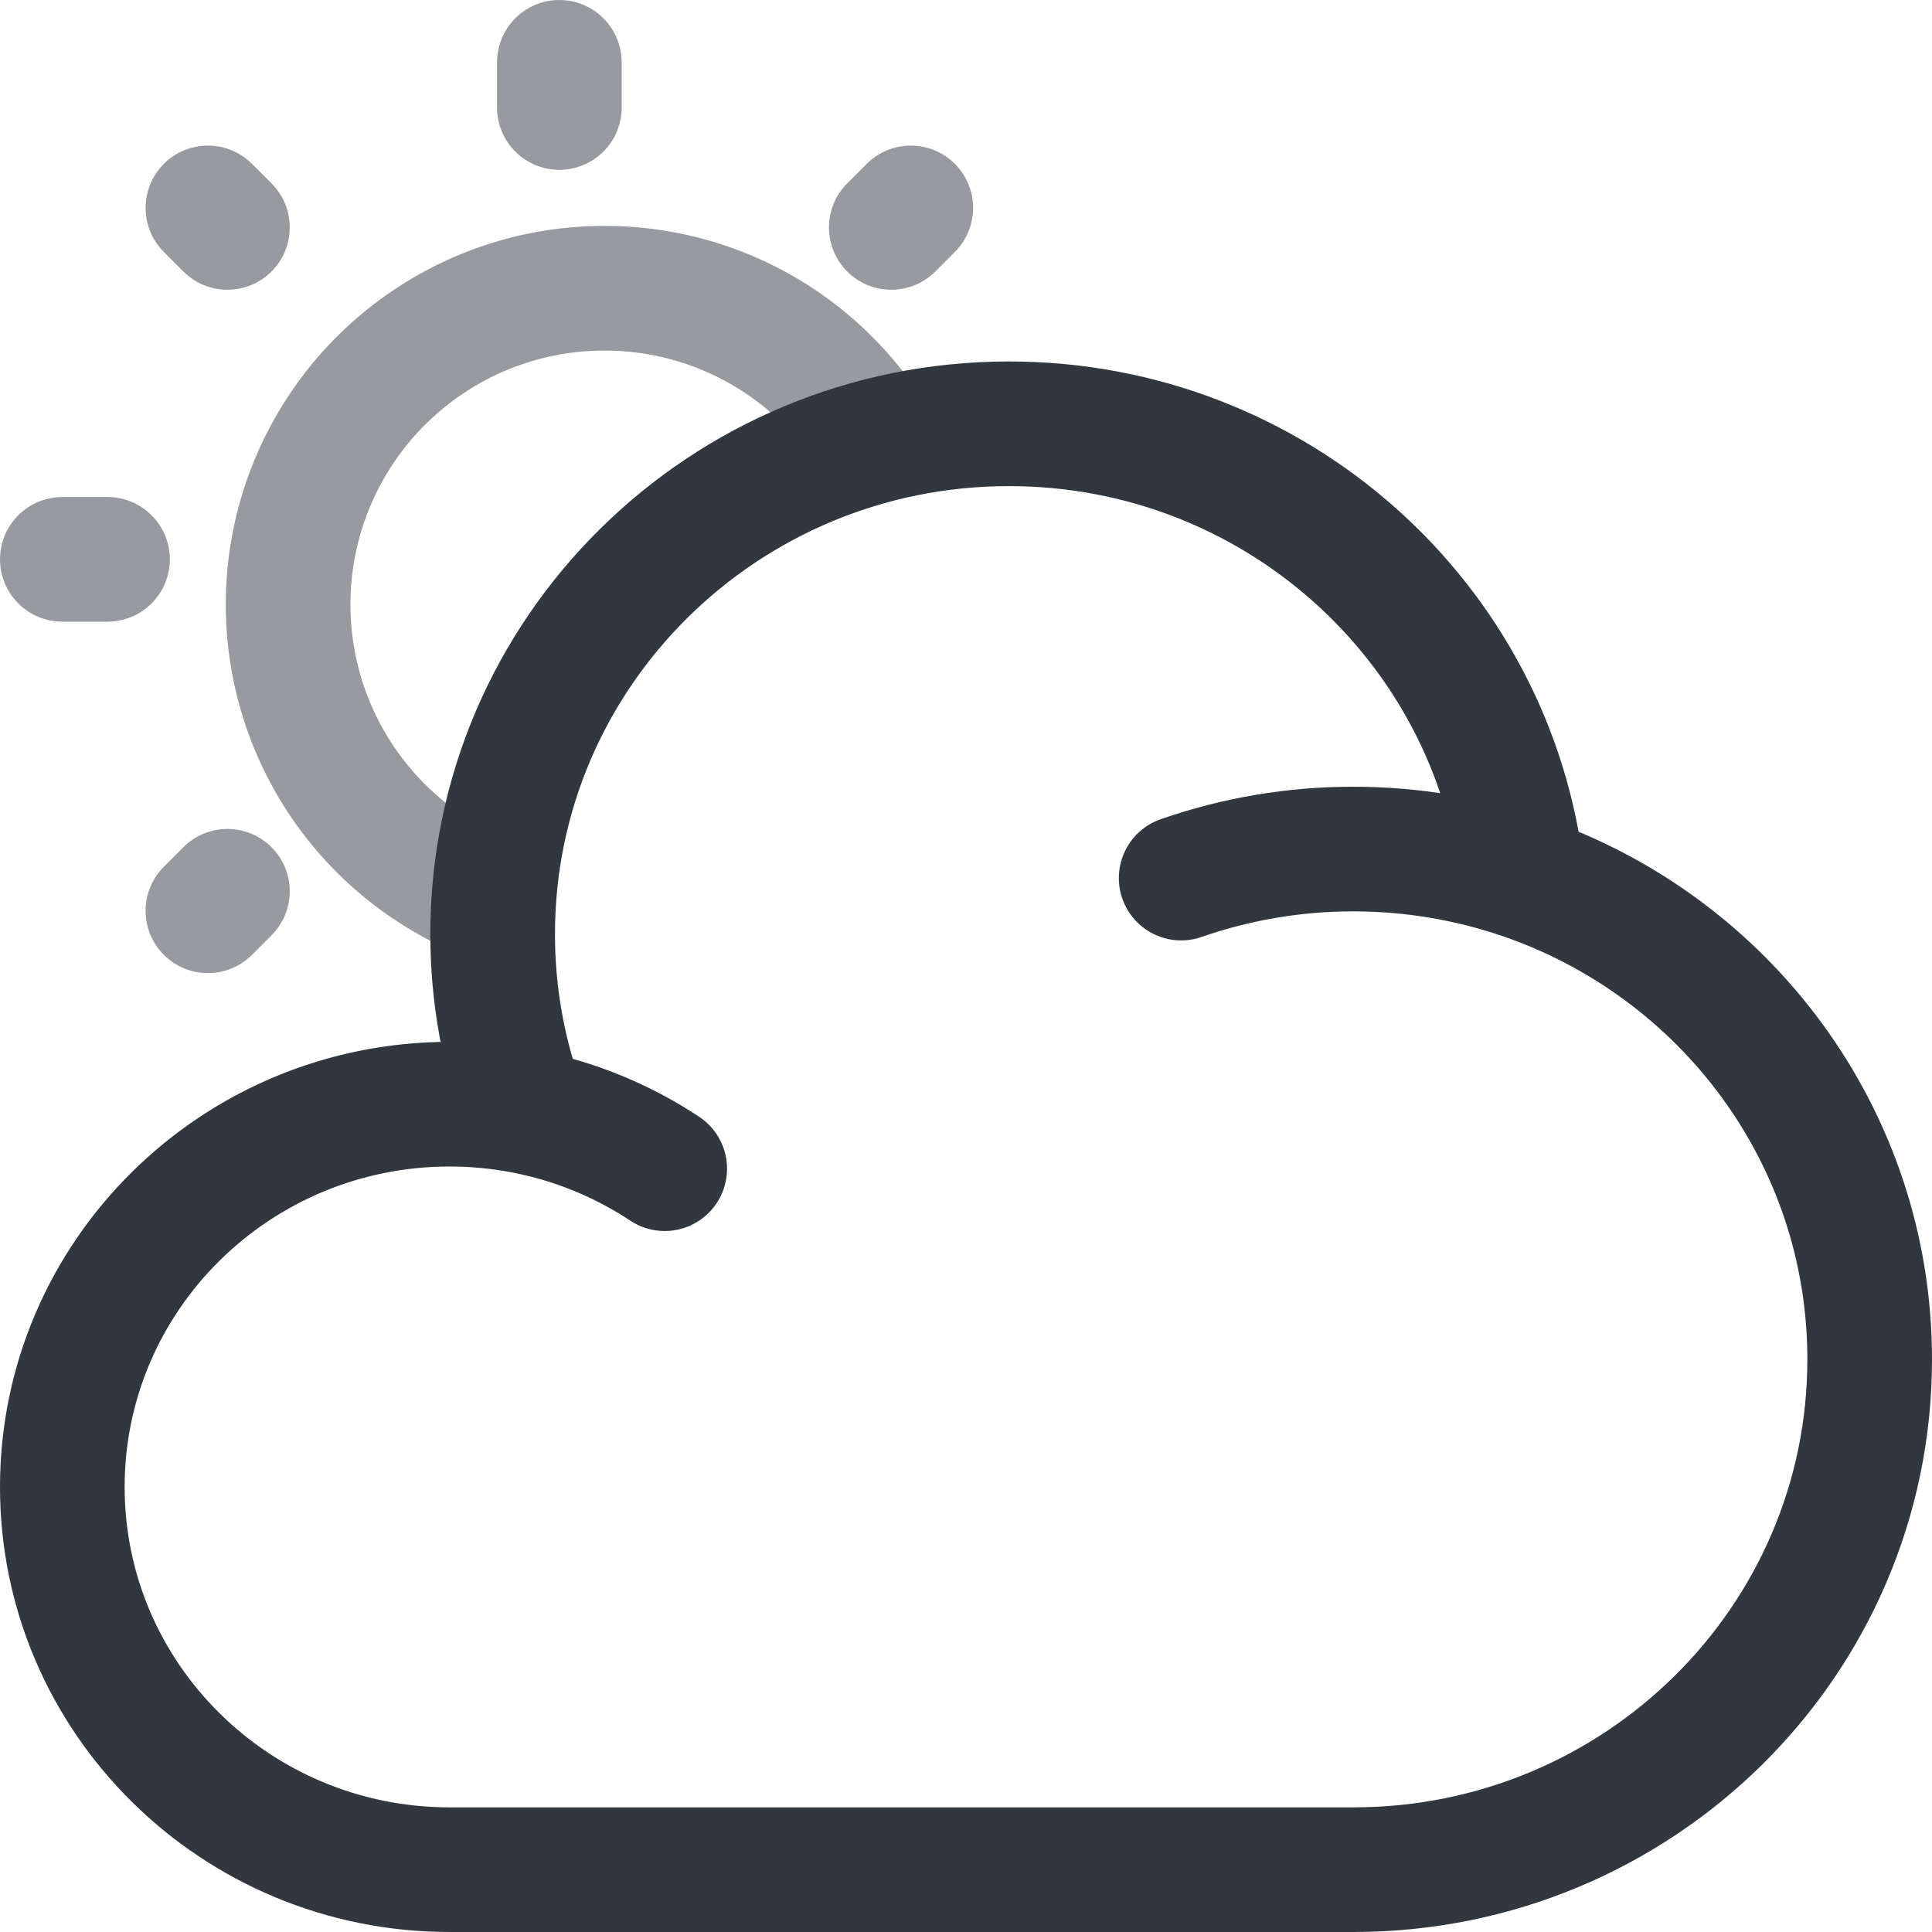 <svg width="155" height="155" viewBox="0 0 155 155" fill="none" xmlns="http://www.w3.org/2000/svg">
<path d="M94.762 70.446C99.202 68.899 103.872 68.112 108.573 68.118C113.315 68.118 117.875 68.909 122.131 70.359M122.131 70.359C138.357 75.905 150 91.137 150 109.059C150 131.672 131.454 150 108.573 150H36.074C18.913 150 5 136.254 5 119.296C5 102.338 18.913 88.593 36.074 88.585C38.093 88.585 40.108 88.78 42.091 89.165M122.131 70.359C119.818 49.907 102.266 34 80.951 34C58.07 34 39.525 52.328 39.525 74.941C39.519 79.798 40.388 84.616 42.091 89.165M42.091 89.165C46.102 89.944 49.921 91.506 53.328 93.762" stroke="#30373E" stroke-width="10" stroke-linecap="round"/>
<path opacity="0.5" d="M48.5 23.125C42.736 23.122 37.144 25.082 32.643 28.681C28.141 32.28 24.999 37.304 23.733 42.927C22.468 48.55 23.154 54.436 25.678 59.616C28.203 64.797 32.416 68.964 37.625 71.432M48.5 23.125C53.894 23.125 58.889 24.807 63 27.671M48.5 23.125C43.106 23.125 38.111 24.807 34 27.671M48.5 23.125C55.416 23.125 61.68 25.887 66.262 30.375M48.5 23.125C41.583 23.125 35.319 25.887 30.737 30.375M48.5 23.125C57.729 23.125 65.813 28.055 70.25 35.421" stroke="#30373E" stroke-width="10"/>
<path opacity="0.5" d="M44.875 5V8.625M8.625 44.875H5M73.07 16.68L71.504 18.246M18.246 71.504L16.68 73.07M18.246 18.246L16.68 16.68" stroke="#30373E" stroke-width="10" stroke-linecap="round"/>
</svg>
